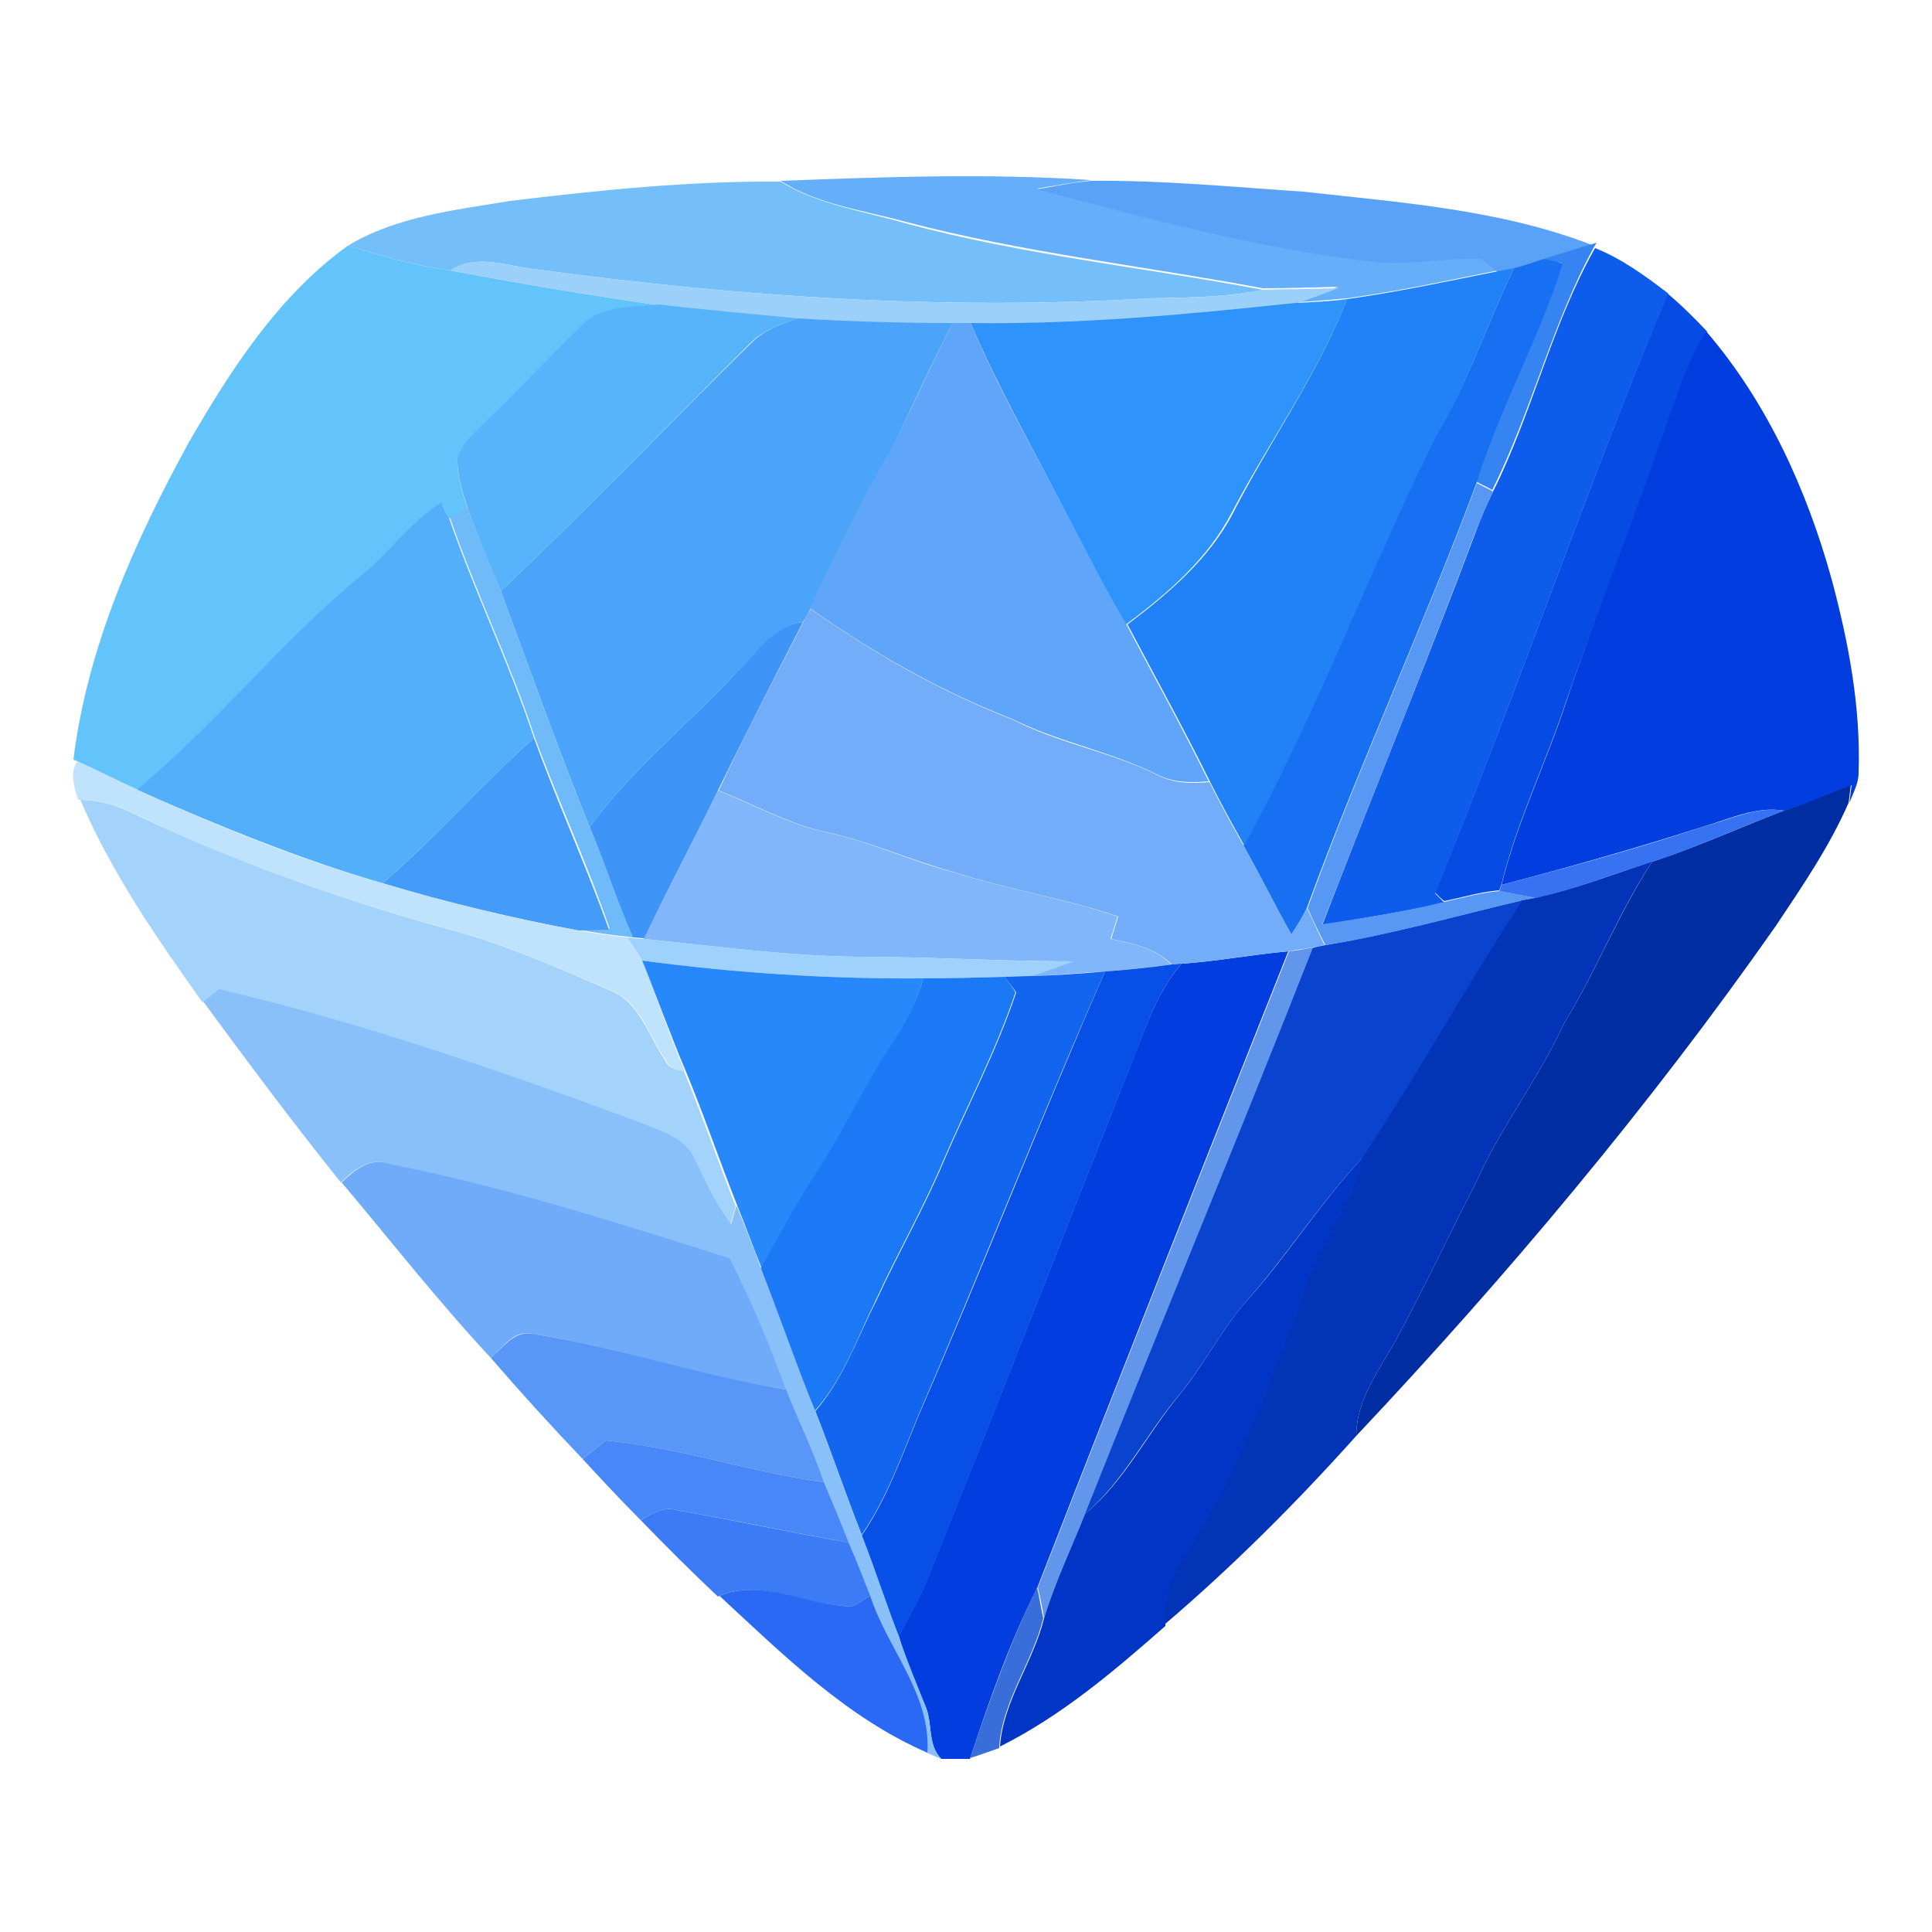 <?xml version="1.0" encoding="utf-8"?>
<!-- Generator: Adobe Illustrator 26.0.3, SVG Export Plug-In . SVG Version: 6.00 Build 0)  -->
<svg version="1.1" id="Layer_1" xmlns="http://www.w3.org/2000/svg" xmlns:xlink="http://www.w3.org/1999/xlink" x="0px" y="0px"
	 viewBox="0 0 250 250" style="enable-background:new 0 0 250 250;" xml:space="preserve">
<style type="text/css">
	.st0{fill:#65AEF9;}
	.st1{fill:#74BEFA;}
	.st2{fill:#5AA1F8;}
	.st3{fill:#63C3FB;}
	.st4{fill:#3683F2;}
	.st5{fill:#0E5CEB;}
	.st6{fill:#9BD0FB;}
	.st7{fill:#1770F2;}
	.st8{fill:#2181F7;}
	.st9{fill:#2E93FA;}
	.st10{fill:#074BE5;}
	.st11{fill:#57B4FA;}
	.st12{fill:#4BA4F9;}
	.st13{fill:#5FA5F9;}
	.st14{fill:#023DE0;}
	.st15{fill:#5898F5;}
	.st16{fill:#54AFFA;}
	.st17{fill:#6FBBFA;}
	.st18{fill:#73ADF9;}
	.st19{fill:#3F94F8;}
	.st20{fill:#459CF8;}
	.st21{fill:#BFE2FD;}
	.st22{fill:#81B7FA;}
	.st23{fill:#012DA2;}
	.st24{fill:#A3D2FB;}
	.st25{fill:#3672F1;}
	.st26{fill:#0334B8;}
	.st27{fill:#0A43CD;}
	.st28{fill:#9ED1FB;}
	.st29{fill:#6196EA;}
	.st30{fill:#2688FA;}
	.st31{fill:#084FE7;}
	.st32{fill:#1165EF;}
	.st33{fill:#1B79F6;}
	.st34{fill:#89C0FA;}
	.st35{fill:#6FABF9;}
	.st36{fill:#0135C6;}
	.st37{fill:#5896F8;}
	.st38{fill:#4887F7;}
	.st39{fill:#3B7BF6;}
	.st40{fill:#2A69F4;}
	.st41{fill:#396DDA;}
</style>
<g id="_x23_65aef9ff">
	<path class="st0" d="M101,23.4c13.4-0.5,26.8-1,40.2-0.1c-2.3,0.3-4.6,0.7-7,1.1c14.1,3.7,28.3,7.6,42.9,9.2
		c4.9,0.7,9.7-0.5,14.6-0.3c0.5,0.4,1.6,1.2,2.1,1.7c-6.5,1.3-12.9,2.7-19.5,3.6c-2.2,0.2-4.5,0.4-6.7,0.5c1.9-0.6,3.7-1.3,5.6-2
		c-3.3,0.1-6.5,0.2-9.8,0.2c-15.4-2.9-31-4.6-46.2-8.6C111.7,27.2,105.9,26.5,101,23.4z"/>
</g>
<g id="_x23_74befaff">
	<path class="st1" d="M66,26c11.6-1.4,23.3-2.6,35-2.5c4.9,3,10.7,3.8,16.2,5.4c15.2,4.1,30.8,5.7,46.2,8.6c-4.8,1-9.8,1-14.7,1.1
		c-26.6,1.6-53.3-0.2-79.7-3.8c-3.5-0.4-7.4-2-10.7,0.2c-4.5-0.6-8.9-1.9-13.3-3.2C51.3,28,58.8,27.2,66,26z"/>
</g>
<g id="_x23_5aa1f8ff">
	<path class="st2" d="M134.2,24.5c2.3-0.4,4.6-0.9,7-1.1c9.2-0.1,18.3,0.8,27.4,1.4c12.6,1.4,25.5,2.3,37.4,6.9
		c-2.1,0.5-4.2,1.1-6.2,1.9c-1.3,0.4-2.6,0.8-3.9,1.2c-0.5,0.1-1.6,0.3-2.1,0.4c-0.5-0.4-1.6-1.2-2.1-1.7c-4.9-0.2-9.7,1-14.6,0.3
		C162.5,32.1,148.3,28.2,134.2,24.5z"/>
</g>
<g id="_x23_63c3fbff">
	<path class="st3" d="M24.4,57.3c5.5-9.5,11.6-19,20.6-25.5c4.4,1.3,8.7,2.6,13.3,3.2c9,1.7,18,3.2,27,4.5c-3.4,0.4-7.5,0-10.1,2.8
		c-4.1,3.9-7.9,8.1-12,12c-1.4,1.5-3.3,2.9-4,4.9c-0.1,2.3,0.6,4.5,1.3,6.6c-0.6,0.3-1.8,1-2.4,1.3c-0.2-0.5-0.7-1.5-1-2
		c-4,2.6-6.8,6.6-10.5,9.6C36.3,83,28,93.6,17.8,102.2c-2.6-1.2-5.2-2.5-7.8-3.7l-0.5-0.2C11.3,83.7,17.4,70.1,24.4,57.3z"/>
</g>
<g id="_x23_3683f2ff">
	<path class="st4" d="M199.8,33.5c2-0.7,4.1-1.3,6.2-1.9l0.6-0.2l-0.3,0.5c-5.5,10-8.1,21.3-13.2,31.5c-0.7-0.4-1.4-0.7-2.1-1.1
		c3-9.7,8.1-18.6,11.1-28.3C201.6,34,200.4,33.7,199.8,33.5z"/>
</g>
<g id="_x23_0e5cebff">
	<path class="st5" d="M193.2,63.6c5.1-10.2,7.6-21.6,13.2-31.5c3.5,1.4,6.5,3.6,9.5,5.9l-0.1,0.1c-10.7,25.5-19.6,51.8-30.1,77.5
		c0.3,0.3,0.9,0.9,1.2,1.2c-5.2,1.2-10.5,2-15.8,2.9c6.5-16.9,13.4-33.7,19.8-50.7C191.6,67,192.4,65.3,193.2,63.6z"/>
</g>
<g id="_x23_9bd0fbff">
	<path class="st6" d="M58.3,35c3.3-2.2,7.1-0.6,10.7-0.2c26.4,3.6,53.1,5.4,79.7,3.8c4.9-0.1,9.9-0.1,14.7-1.1
		c3.3-0.1,6.5-0.1,9.8-0.2c-1.9,0.7-3.7,1.4-5.6,2c-13.9,1.5-27.9,2.8-42,2.6c-0.6,0-1.7,0-2.3,0c-6.7,0-13.4-0.2-20.1-0.6
		c-5.9-0.6-11.9-1-17.9-1.8C76.3,38.2,67.2,36.7,58.3,35z"/>
</g>
<g id="_x23_1770f2ff">
	<path class="st7" d="M195.9,34.7c1.3-0.3,2.6-0.8,3.9-1.2c0.6,0.1,1.8,0.4,2.4,0.6c-3,9.7-8.1,18.6-11.1,28.3
		c-6.9,18.5-15.2,36.5-22,55.1c-0.6,1.2-1.2,2.3-2,3.4c-2.2-3.8-4.1-7.7-6.2-11.5c9.4-17,16.1-35.3,24.7-52.7
		C189.9,49.7,192.4,42,195.9,34.7z"/>
</g>
<g id="_x23_2181f7ff">
	<path class="st8" d="M174.3,38.7c6.5-0.9,13-2.3,19.5-3.6c0.5-0.1,1.6-0.3,2.1-0.4c-3.5,7.3-6,15-10.2,22
		c-8.6,17.4-15.4,35.7-24.7,52.7c-1.5-2.7-3-5.4-4.4-8.2c-3.4-6.9-7.1-13.6-10.7-20.4c5.3-4,10.6-8.5,13.7-14.5
		C164.3,57.1,170.5,48.5,174.3,38.7z"/>
</g>
<g id="_x23_2e93faff">
	<path class="st9" d="M125.6,41.8c14,0.2,28-1.1,42-2.6c2.2-0.1,4.5-0.2,6.7-0.5c-3.8,9.8-10,18.3-14.9,27.6
		c-3.1,6-8.3,10.5-13.7,14.5c-2.9-4.8-5.4-9.8-7.9-14.7C133.7,58.1,129.2,50.2,125.6,41.8z"/>
</g>
<g id="_x23_074be5ff">
	<path class="st10" d="M185.7,115.5c10.5-25.6,19.4-51.9,30.1-77.5c1.8,1.5,3.5,3.2,5.1,4.9c-2.7,4-4,8.7-5.6,13.2
		c-3.9,11.6-8.6,23-12.6,34.5c-2.6,8-6.4,15.6-8.4,23.8l-0.3,0.8c-2.4,0.2-4.7,0.9-7.1,1.4C186.6,116.4,186,115.8,185.7,115.5z"/>
</g>
<g id="_x23_57b4faff">
	<path class="st11" d="M75.2,42.2c2.6-2.8,6.7-2.4,10.1-2.8c5.9,0.7,11.9,1.2,17.9,1.8c-2.1,0.7-4.3,1.5-5.9,3
		C86.4,55,75.9,66,64.8,76.5c-1.5-3.6-3-7.1-4.3-10.8c-0.7-2.1-1.4-4.3-1.3-6.6c0.7-2,2.6-3.4,4-4.9C67.3,50.3,71.1,46.1,75.2,42.2z
		"/>
</g>
<g id="_x23_4ba4f9ff">
	<path class="st12" d="M103.2,41.2c6.7,0.4,13.4,0.6,20.1,0.6c-2.9,5.4-5.3,11-8,16.4c-3.8,6.7-7.2,13.5-10.4,20.5
		c-0.3,0.6-0.6,1.2-1,1.8c-3.9,0.4-5.9,4.2-8.7,6.6C89,93.8,81.7,99.6,76.3,107c-4.1-10.1-7.7-20.3-11.5-30.5
		C75.9,66,86.4,55,97.3,44.3C98.9,42.7,101.1,41.9,103.2,41.2z"/>
</g>
<g id="_x23_5fa5f9ff">
	<path class="st13" d="M123.3,41.8c0.6,0,1.7,0,2.3,0c3.5,8.3,8,16.2,12.2,24.2c2.6,4.9,5.1,10,7.9,14.7c3.6,6.8,7.3,13.5,10.7,20.4
		c-2.3,0.2-4.6,0.2-6.7-0.9c-6.1-3-12.8-4.2-18.8-7.2c-9.3-3.6-18-8.6-26.1-14.3c3.2-6.9,6.7-13.8,10.4-20.5
		C118.1,52.8,120.4,47.2,123.3,41.8z"/>
</g>
<g id="_x23_023de0ff">
	<path class="st14" d="M215.2,56.1c1.7-4.5,2.9-9.2,5.6-13.2c7.9,9.2,13,20.5,16.2,32c2.2,8.2,3.8,16.6,3.5,25.1
		c0,1.4-0.7,2.6-1.2,3.9c0.1-0.6,0.2-1.7,0.3-2.3c-2.9,1.2-5.7,2.4-8.7,3.3c-3.6-0.6-6.9,1-10.3,2c-8.7,2.8-17.5,5.3-26.3,7.6
		c2-8.2,5.8-15.8,8.4-23.8C206.6,79.1,211.3,67.7,215.2,56.1z"/>
	<path class="st14" d="M152.9,124.7c4.6-0.3,9.2-1.2,13.8-1.6c-10.9,27.4-21.8,54.9-32.5,82.4c-3.6,7.1-6.2,14.6-8.7,22.1
		c-1.2,0-2.4,0-3.7,0c-1.8-1.8-1.1-4.5-2-6.7c-1.2-3-2.6-6-3.5-9.2c1.2-2.3,2.5-4.5,3.5-6.9c9.3-23.1,18.3-46.3,27.5-69.5
		C148.7,131.6,150.2,127.8,152.9,124.7z"/>
</g>
<g id="_x23_5898f5ff">
	<path class="st15" d="M191.1,62.5c0.7,0.4,1.4,0.7,2.1,1.1c-0.8,1.7-1.6,3.5-2.3,5.3c-6.4,17-13.2,33.8-19.8,50.7
		c5.3-0.8,10.6-1.6,15.8-2.9c2.3-0.5,4.7-1.2,7.1-1.4c1.6,0.3,3.1,0.6,4.7,0.9c-0.4,0.1-1.3,0.2-1.7,0.3c-8.5,2-16.9,4.4-25.5,5.8
		c-0.8-1.6-1.6-3.2-2.3-4.8C175.9,99,184.2,81,191.1,62.5z"/>
</g>
<g id="_x23_54affaff">
	<path class="st16" d="M46.6,74.6c3.7-3,6.5-7,10.5-9.6c0.2,0.5,0.7,1.5,1,2c3.3,9.6,7.8,18.8,11,28.5c-6.8,6-12.7,12.9-19.6,18.8
		c-10.9-3.2-21.4-7.5-31.8-12.1C28,93.6,36.3,83,46.6,74.6z"/>
</g>
<g id="_x23_6fbbfaff">
	<path class="st17" d="M60.5,65.7c1.3,3.6,2.9,7.2,4.3,10.8c3.8,10.2,7.4,20.4,11.5,30.5c2,4.7,3.5,9.6,5.6,14.3l-0.7-0.1
		c-2.1-0.2-4.2-0.5-6.3-0.9c1.3,0,2.7-0.1,4-0.1c-2.9-8.4-6.6-16.4-9.7-24.8c-3.2-9.7-7.7-18.9-11-28.5
		C58.7,66.7,59.9,66.1,60.5,65.7z"/>
</g>
<g id="_x23_73adf9ff">
	<path class="st18" d="M103.9,80.6c0.3-0.6,0.6-1.2,1-1.8c8.1,5.7,16.8,10.7,26.1,14.3c6,3.1,12.8,4.2,18.8,7.2
		c2.1,1.1,4.4,1.1,6.7,0.9c1.4,2.8,2.9,5.5,4.4,8.2c2.2,3.8,4.1,7.7,6.2,11.5c0.7-1.1,1.4-2.2,2-3.4c0.8,1.6,1.5,3.2,2.3,4.8
		c-0.4,0.1-1.2,0.2-1.6,0.3c-1,0.2-2.1,0.3-3.1,0.5c-4.6,0.4-9.2,1.3-13.8,1.6c-0.3,0-1,0.1-1.3,0.1c-2.1-2.2-5-2.7-7.8-3.3
		c0.3-1,0.6-2,0.9-2.9c-7-2.4-14.4-3.5-21.4-5.8c-5.5-1.5-10.7-3.9-16.2-5.1c-5-1-9.4-3.6-14.1-5.4C96.4,95,100.2,87.8,103.9,80.6z"
		/>
</g>
<g id="_x23_3f94f8ff">
	<path class="st19" d="M95.2,87.1c2.7-2.4,4.7-6.2,8.7-6.6c-3.7,7.2-7.4,14.4-11,21.8c-3.1,6.4-6.5,12.7-9.5,19.1
		c-0.4,0-1.1-0.1-1.5-0.1c-2.1-4.7-3.6-9.6-5.6-14.3C81.7,99.6,89,93.8,95.2,87.1z"/>
</g>
<g id="_x23_459cf8ff">
	<path class="st20" d="M49.5,114.3c6.9-5.9,12.8-12.8,19.6-18.8c3,8.3,6.7,16.4,9.7,24.8c-1.3,0-2.7,0.1-4,0.1
		C66.3,118.8,57.9,116.8,49.5,114.3z"/>
</g>
<g id="_x23_bfe2fdff">
	<path class="st21" d="M10,98.5c2.6,1.2,5.2,2.5,7.8,3.7c10.3,4.7,20.8,9,31.8,12.1c8.3,2.5,16.8,4.6,25.3,6.1
		c2.1,0.4,4.2,0.7,6.3,0.9c0.7,1,1.3,2,1.9,3c1.9,4.7,3.5,9.6,5.5,14.3c-1-0.2-2.1-0.4-2.5-1.5c-2.2-3.1-3.2-7.4-7-8.9
		c-7.2-3.1-14.3-6.3-21.9-8.2c-13.8-3.9-27.3-8.6-40.2-14.9c-2-1-4.3-1.5-6.5-1.6l-0.4,0C9.6,101.8,9,100,10,98.5z"/>
</g>
<g id="_x23_81b7faff">
	<path class="st22" d="M92.9,102.3c4.7,1.8,9.1,4.4,14.1,5.4c5.6,1.2,10.8,3.7,16.2,5.1c7.1,2.3,14.4,3.4,21.4,5.8
		c-0.3,1-0.6,2-0.9,2.9c2.8,0.6,5.8,1.1,7.8,3.3c-2.9,0.4-5.7,0.7-8.6,0.9c-3.2,0.2-6.3,0.5-9.5,0.6c1.8-0.6,3.6-1.3,5.4-1.9
		c-9.3,0-18.7-0.6-28-0.6c-9.2-0.1-18.4-1.4-27.5-2.3C86.4,115,89.8,108.7,92.9,102.3z"/>
</g>
<g id="_x23_012da2ff">
	<path class="st23" d="M230.8,104.9c3-0.9,5.8-2.2,8.7-3.3c-0.1,0.6-0.2,1.7-0.3,2.3c-2.5,5.7-6,10.8-9.4,15.9
		c-16.4,23.4-34.8,45.3-54.3,66c0-4.9,3.2-8.8,5.4-12.9c3.5-6.5,6.7-13.3,10.1-19.9c3.2-7.2,8.1-13.4,11.4-20.6
		c4.2-6.8,7-14.2,11.4-20.9C219.6,109.6,225.1,107.1,230.8,104.9z"/>
</g>
<g id="_x23_a3d2fbff">
	<path class="st24" d="M10.4,103.5c2.3,0.1,4.5,0.6,6.5,1.6c12.9,6.2,26.4,11,40.2,14.9c7.6,1.9,14.8,5.1,21.9,8.2
		c3.8,1.5,4.9,5.9,7,8.9c0.4,1.1,1.5,1.3,2.5,1.5c2.4,5.8,4.4,11.7,6.7,17.5c-0.2,0.6-0.5,1.8-0.7,2.4c-1.9-2.6-3.2-5.6-4.7-8.4
		c-1.3-2.9-4.6-3.7-7.2-4.8c-17.8-6.6-35.8-12.9-54.4-17.2c-0.5,0.4-1.5,1.2-2,1.6C20.3,121.4,14.4,112.9,10.4,103.5z"/>
</g>
<g id="_x23_3672f1ff">
	<path class="st25" d="M220.6,106.9c3.4-0.9,6.7-2.6,10.3-2c-5.7,2.1-11.2,4.7-17,6.6c-5.1,1.5-10,3.6-15.2,4.7
		c-1.6-0.3-3.1-0.6-4.7-0.9l0.3-0.8C203.1,112.2,211.9,109.8,220.6,106.9z"/>
</g>
<g id="_x23_0334b8ff">
	<path class="st26" d="M198.6,116.2c5.2-1.1,10.1-3.1,15.2-4.7c-4.4,6.6-7.2,14.1-11.4,20.9c-3.3,7.2-8.2,13.4-11.4,20.6
		c-3.4,6.6-6.6,13.4-10.1,19.9c-2.2,4.1-5.4,8-5.4,12.9c-7.7,8.6-16,16.9-24.8,24.4c-0.8-4.9,2.8-8.7,4.8-12.7
		c5.4-8.9,8.6-18.8,12.5-28.3c1.8-6.9,6.6-12.4,8.2-19.4c7.2-10.9,13.5-22.4,20.7-33.3C197.4,116.4,198.2,116.3,198.6,116.2z"/>
</g>
<g id="_x23_0a43cdff">
	<path class="st27" d="M171.5,122.3c8.6-1.4,17-3.8,25.5-5.8c-7.2,11-13.5,22.4-20.7,33.3c-5.6,6-9.9,12.9-15.4,19
		c-3.1,3.7-5.3,8.1-8.4,11.8c-4.2,5-7.1,11.1-12.2,15.4c9.7-24.5,19.8-48.8,29.5-73.3C170.2,122.5,171.1,122.4,171.5,122.3z"/>
</g>
<g id="_x23_9ed1fbff">
	<path class="st28" d="M81.2,121.3l0.7,0.1c0.4,0,1.1,0.1,1.5,0.1c9.2,0.9,18.3,2.2,27.5,2.3c9.3,0,18.6,0.6,28,0.6
		c-1.8,0.7-3.6,1.3-5.4,1.9c-1.2,0.1-2.4,0.1-3.5,0.1c-3.5,0.1-7,0.2-10.5,0.2c-12.2,0.1-24.3-0.7-36.4-2.3
		C82.5,123.2,81.8,122.3,81.2,121.3z"/>
</g>
<g id="_x23_6196eaff">
	<path class="st29" d="M166.8,123.1c1-0.1,2.1-0.3,3.1-0.5c-9.6,24.5-19.8,48.9-29.5,73.3c-1.8,4.5-3.9,8.9-5.3,13.5
		c-0.2-1.3-0.5-2.7-0.8-4C145,177.9,155.9,150.5,166.8,123.1z"/>
</g>
<g id="_x23_2688faff">
	<path class="st30" d="M83.1,124.3c12,1.6,24.2,2.4,36.4,2.3c-1,3.1-2.3,6.1-4.1,8.8c-3.5,5.3-6.2,11.1-9.6,16.4
		c-2.6,4-4.9,8.2-7.2,12.4c-1.1-2.7-2.1-5.5-3.2-8.2c-2.3-5.8-4.3-11.7-6.7-17.5C86.7,133.8,85,129,83.1,124.3z"/>
</g>
<g id="_x23_084fe7ff">
	<path class="st31" d="M143,125.7c2.9-0.2,5.7-0.5,8.6-0.9c0.3,0,1-0.1,1.3-0.1c-2.7,3.1-4.2,6.9-5.6,10.7
		c-9.2,23.1-18.2,46.4-27.5,69.5c-1,2.4-2.3,4.6-3.5,6.9c-1.7-4.3-3.1-8.7-4.8-13.1c3.3-4.8,5.2-10.3,7.4-15.6
		C127.2,164,134.7,144.7,143,125.7z"/>
</g>
<g id="_x23_1165efff">
	<path class="st32" d="M130,126.4c1.2,0,2.3-0.1,3.5-0.1c3.2-0.1,6.3-0.3,9.5-0.6c-8.4,19-15.9,38.3-24.1,57.3
		c-2.2,5.3-4.1,10.8-7.4,15.6c-2.1-5.3-3.9-10.7-6-16c3.6-4.1,5.4-9.4,7.9-14.3c2.8-6.1,6.2-12,8.8-18.2c3.1-7.2,6.8-14.2,9.3-21.7
		C131.1,127.9,130.4,126.9,130,126.4z"/>
</g>
<g id="_x23_1b79f6ff">
	<path class="st33" d="M119.5,126.6c3.5,0,7-0.1,10.5-0.2c0.4,0.5,1.1,1.5,1.4,2c-2.5,7.5-6.2,14.5-9.3,21.7
		c-2.6,6.2-6,12.1-8.8,18.2c-2.4,4.9-4.2,10.2-7.9,14.3c-2.4-6.1-4.6-12.3-7-18.4c2.3-4.2,4.6-8.4,7.2-12.4
		c3.5-5.3,6.1-11.1,9.6-16.4C117.2,132.6,118.5,129.7,119.5,126.6z"/>
</g>
<g id="_x23_89c0faff">
	<path class="st34" d="M26.3,129.6c0.5-0.4,1.5-1.2,2-1.6c18.5,4.3,36.5,10.6,54.4,17.2c2.6,1.1,5.9,1.9,7.2,4.8
		c1.4,2.9,2.7,5.8,4.7,8.4c0.2-0.6,0.5-1.8,0.7-2.4c1.1,2.7,2.2,5.4,3.2,8.2c2.4,6.1,4.5,12.3,7,18.4c2.1,5.3,3.9,10.7,6,16
		c1.7,4.3,3.1,8.7,4.8,13.1c1,3.1,2.3,6.1,3.5,9.2c0.9,2.2,0.2,4.8,2,6.7c-0.5-0.2-1.4-0.6-1.9-0.8c0.5-7.6-5.1-13.4-7.4-20.3
		c-0.9-2.3-1.8-4.6-2.8-6.9c-1.1-2.6-2.2-5.2-3.2-7.8c-1.5-4.1-3.3-8-4.9-12c-2-5.8-4.5-11.5-7.3-17c-14.5-4.6-29-9.3-44-12.2
		c-2.5-0.9-4.5,0.8-6.2,2.4C38,145.4,32.1,137.5,26.3,129.6z"/>
</g>
<g id="_x23_6fabf9ff">
	<path class="st35" d="M44.2,153c1.7-1.6,3.7-3.3,6.2-2.4c14.9,2.9,29.5,7.6,44,12.2c2.8,5.5,5.2,11.2,7.3,17
		c-11.1-1.7-21.7-5.5-32.8-7.2c-2.4-0.6-3.8,1.8-5.4,3.1C56.7,168.4,50.6,160.6,44.2,153z"/>
</g>
<g id="_x23_0135c6ff">
	<path class="st36" d="M160.9,168.8c5.5-6,9.8-13,15.4-19c-1.6,6.9-6.4,12.5-8.2,19.4c-3.9,9.6-7.1,19.4-12.5,28.3
		c-2,4-5.6,7.8-4.8,12.7l0,0.2c-6.6,5.8-13.4,11.6-21.4,15.6c0.4-5.9,4.3-10.9,5.7-16.6c1.4-4.6,3.5-9,5.3-13.5
		c5.1-4.2,8-10.3,12.2-15.4C155.6,176.9,157.8,172.5,160.9,168.8z"/>
</g>
<g id="_x23_5896f8ff">
	<path class="st37" d="M63.5,175.7c1.6-1.3,3.1-3.6,5.4-3.1c11.1,1.7,21.7,5.4,32.8,7.2c1.6,4,3.5,7.9,4.9,12
		c-9.5-1.3-18.6-4.5-28.2-5.4c-1,0.8-2,1.6-3,2.4C71.3,184.5,67.3,180.1,63.5,175.7z"/>
</g>
<g id="_x23_4887f7ff">
	<path class="st38" d="M78.4,186.4c9.6,0.9,18.7,4.1,28.2,5.4c1.1,2.6,2.2,5.2,3.2,7.8c-7.4-1.3-14.8-2.9-22.3-4.2
		c-1.7-0.5-3.2,0.5-4.6,1.3c-2.6-2.6-5.1-5.3-7.5-7.9C76.4,188,77.4,187.2,78.4,186.4z"/>
</g>
<g id="_x23_3b7bf6ff">
	<path class="st39" d="M82.9,196.7c1.4-0.8,2.9-1.8,4.6-1.3c7.4,1.3,14.8,2.9,22.3,4.2c1,2.3,1.9,4.6,2.8,6.9
		c-1.1,0.6-2.1,1.7-3.5,1.3c-5.3-0.3-10.8-3.5-16-1.3l-0.2,0.1C89.5,203.4,86.2,200.1,82.9,196.7z"/>
</g>
<g id="_x23_2a69f4ff">
	<path class="st40" d="M93.1,206.5c5.3-2.2,10.7,0.9,16,1.3c1.4,0.4,2.4-0.7,3.5-1.3c2.2,6.8,7.9,12.7,7.4,20.3
		C109.6,222.3,101.3,214.1,93.1,206.5z"/>
</g>
<g id="_x23_396ddaff">
	<path class="st41" d="M125.5,227.5c2.6-7.5,5.2-15,8.7-22.1c0.3,1.3,0.5,2.7,0.8,4c-1.4,5.7-5.3,10.7-5.7,16.6l0,0.2
		C128.1,226.6,126.8,227.1,125.5,227.5z"/>
</g>
</svg>
